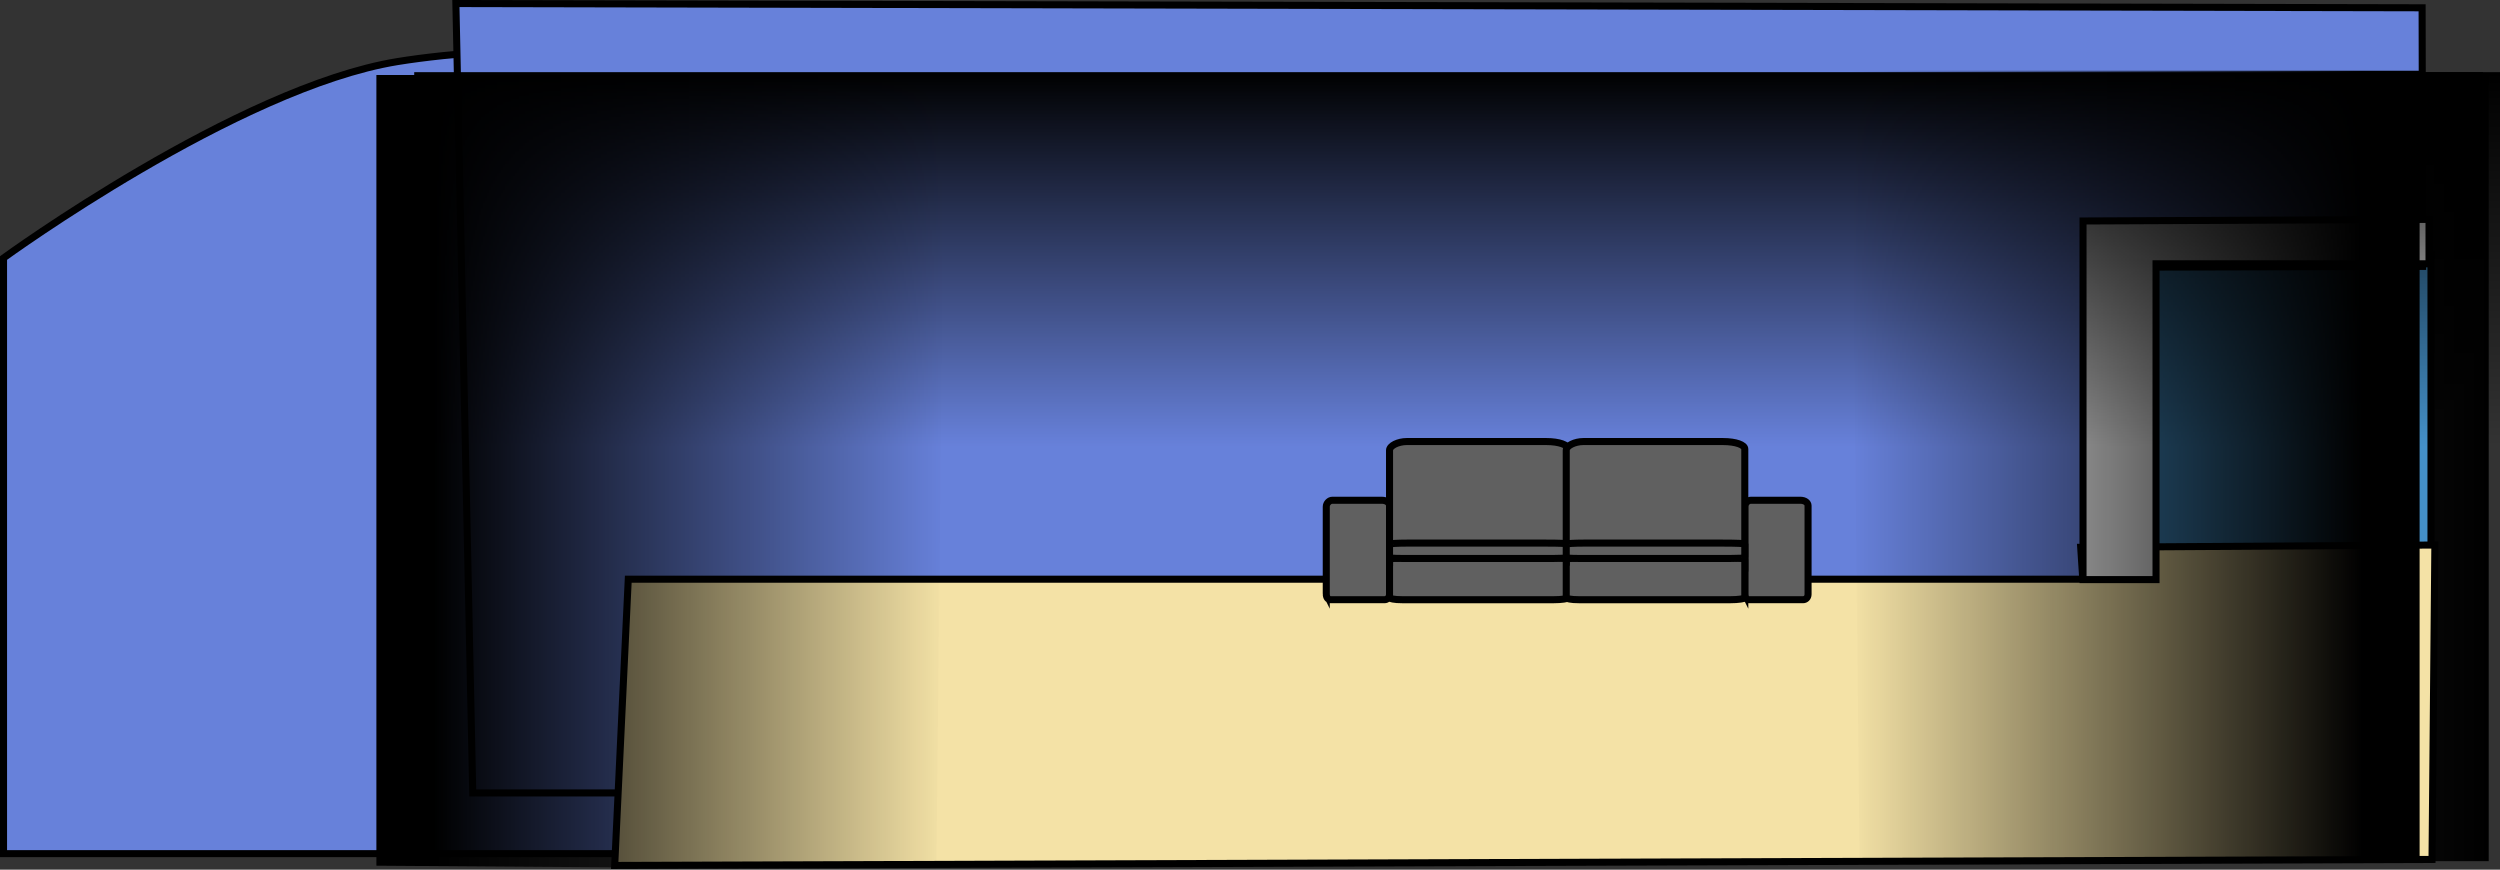<svg version="1.1" xmlns="http://www.w3.org/2000/svg" xmlns:xlink="http://www.w3.org/1999/xlink" width="885.766" height="308.119" viewBox="0,0,885.766,308.119"><rect x="0" y="0" width="885.766" height="308.119" fill="#333333" stroke="none"/><defs><linearGradient x1="-95.494" y1="60.787" x2="85.506" y2="60.787" gradientUnits="userSpaceOnUse" id="color-1"><stop offset="0" stop-color="#000000"/><stop offset="1" stop-color="#000000" stop-opacity="0"/></linearGradient><linearGradient x1="626.506" y1="51.227" x2="445.506" y2="51.227" gradientUnits="userSpaceOnUse" id="color-2"><stop offset="0" stop-color="#000000"/><stop offset="1" stop-color="#000000" stop-opacity="0"/></linearGradient><linearGradient x1="264.006" y1="-89.047" x2="264.006" y2="43.5" gradientUnits="userSpaceOnUse" id="color-3"><stop offset="0" stop-color="#000000"/><stop offset="1" stop-color="#000000" stop-opacity="0"/></linearGradient><linearGradient x1="258" y1="-89.047" x2="258" y2="43.5" gradientUnits="userSpaceOnUse" id="color-4"><stop offset="0" stop-color="#000000"/><stop offset="1" stop-color="#000000" stop-opacity="0"/></linearGradient><linearGradient x1="-101.5" y1="63.207" x2="79.5" y2="63.207" gradientUnits="userSpaceOnUse" id="color-5"><stop offset="0" stop-color="#000000"/><stop offset="1" stop-color="#000000" stop-opacity="0"/></linearGradient><linearGradient x1="581.618" y1="61.706" x2="400.618" y2="61.706" gradientUnits="userSpaceOnUse" id="color-6"><stop offset="0" stop-color="#000000"/><stop offset="1" stop-color="#000000" stop-opacity="0"/></linearGradient></defs><g transform="translate(255.26,114.616)"><g data-paper-data="{&quot;isPaintingLayer&quot;:true}" fill-rule="nonzero" stroke-linecap="butt" stroke-linejoin="miter" stroke-miterlimit="10" stroke-dasharray="" stroke-dashoffset="0" style="mix-blend-mode: normal"><path d="M-115.899,187.624v-275.67h201.405l-3.003,277.045z" fill="url(#color-1)" stroke="none" stroke-width="0"/><path d="M445.506,190.5v-278.547h181v278.547z" data-paper-data="{&quot;index&quot;:null}" fill="url(#color-2)" stroke="none" stroke-width="0"/><path d="M630.506,43.5h-733v-132.547h733z" data-paper-data="{&quot;index&quot;:null}" fill="url(#color-3)" stroke="none" stroke-width="0"/><path d="M-254.01,187.83v-211.034c0,0 82.947,-60.363 139.561,-69.589c78.764,-12.836 288.917,-0.238 288.917,-0.238v110.798l-7.605,171.933l-100.566,-1.869z" fill="#6781da" stroke="#000000" stroke-width="2.5"/><path d="M497.425,99.169v-123.683h108.629v123.683z" fill="#4490c8" stroke="#000000" stroke-width="2.5"/><path d="M-87.762,166.332l-5.976,-279.695l696.646,1.506l0.185,91.638l-117.765,0.308l-3.297,186.242z" fill="#6781da" stroke="#000000" stroke-width="2.5"/><path d="M-37.471,192.018l4.809,-101.41h515.338l-0.734,-11.308l125.487,-0.811l-1.012,111.401z" fill="#f4e2a6" stroke="#000000" stroke-width="2.5"/><path d="M482.769,90.736v-127.056l122.588,-0.562v15.741h-96.724v111.877z" fill="#f8f8f8" stroke="#000000" stroke-width="2.5"/><g fill="#606060" stroke="#000000" stroke-width="2.5"><path d="M214.645,95.761c0,-6.656 0,-27.039 0,-30.856c0,-1.203 1.076,-2.279 2.163,-2.279c2.485,0 12.563,0 17.5,0c1.671,0 2.753,0.892 2.753,1.928c0,3.632 0,24.83 0,31.381c0,1.217 -0.857,1.928 -1.77,1.928c-2.545,0 -14.699,0 -19.073,0c-0.983,0 -1.573,-0.781 -1.573,-2.104z"/><path d="M362.932,95.761c0,-6.656 0,-27.039 0,-30.856c0,-1.203 1.076,-2.279 2.163,-2.279c2.485,0 12.563,0 17.5,0c1.671,0 2.753,0.892 2.753,1.928c0,3.632 0,24.83 0,31.381c0,1.217 -0.857,1.928 -1.77,1.928c-2.545,0 -14.699,0 -19.073,0c-0.983,0 -1.573,-0.781 -1.573,-2.104z"/><path d="M237.061,87.118c0,-9.098 0,-36.961 0,-42.178c0,-1.644 3.037,-3.115 6.105,-3.115c7.013,0 35.456,0 49.391,0c4.715,0 7.769,1.22 7.769,2.636c0,4.965 0,33.941 0,42.897c0,1.663 -2.419,2.636 -4.995,2.636c-7.183,0 -41.485,0 -53.831,0c-2.774,0 -4.44,-1.067 -4.44,-2.876z"/><path d="M299.667,87.118c0,-9.098 0,-36.961 0,-42.178c0,-1.644 3.037,-3.115 6.105,-3.115c7.013,0 35.456,0 49.391,0c4.715,0 7.769,1.22 7.769,2.636c0,4.965 0,33.941 0,42.897c0,1.663 -2.419,2.636 -4.995,2.636c-7.183,0 -41.485,0 -53.831,0c-2.774,0 -4.44,-1.067 -4.44,-2.876z"/><g><path d="M237.061,96.969c0,-2.833 0,-11.509 0,-13.134c0,-0.512 3.037,-0.97 6.105,-0.97c7.013,0 35.456,0 49.391,0c4.715,0 7.769,0.38 7.769,0.821c0,1.546 0,10.569 0,13.358c0,0.518 -2.419,0.821 -4.995,0.821c-7.183,0 -41.485,0 -53.831,0c-2.774,0 -4.44,-0.332 -4.44,-0.895z"/><path d="M299.667,96.969c0,-2.833 0,-11.509 0,-13.134c0,-0.512 3.037,-0.97 6.105,-0.97c7.013,0 35.456,0 49.391,0c4.715,0 7.769,0.38 7.769,0.821c0,1.546 0,10.569 0,13.358c0,0.518 -2.419,0.821 -4.995,0.821c-7.183,0 -41.485,0 -53.831,0c-2.774,0 -4.44,-0.332 -4.44,-0.895z"/><path d="M237.061,82.922c0,-1.028 0,-4.176 0,-4.765c0,-0.186 3.037,-0.352 6.105,-0.352c7.013,0 35.456,0 49.391,0c4.715,0 7.769,0.138 7.769,0.298c0,0.561 0,3.835 0,4.846c0,0.188 -2.419,0.298 -4.995,0.298c-7.183,0 -41.485,0 -53.831,0c-2.774,0 -4.44,-0.121 -4.44,-0.325z"/><path d="M299.667,82.922c0,-1.028 0,-4.176 0,-4.765c0,-0.186 3.037,-0.352 6.105,-0.352c7.013,0 35.456,0 49.391,0c4.715,0 7.769,0.138 7.769,0.298c0,0.561 0,3.835 0,4.846c0,0.188 -2.419,0.298 -4.995,0.298c-7.183,0 -41.485,0 -53.831,0c-2.774,0 -4.44,-0.121 -4.44,-0.325z"/></g></g><path d="M624.5,43.5h-733v-132.547h733z" data-paper-data="{&quot;index&quot;:null}" fill="url(#color-4)" stroke="none" stroke-width="0"/><path d="M-121.905,192.106v-280.152h201.405l-3.003,281.55z" fill="url(#color-5)" stroke="none" stroke-width="0"/><path d="M403.621,192.001l-3.003,-281.55h201.405v280.152z" data-paper-data="{&quot;index&quot;:null}" fill="url(#color-6)" stroke="none" stroke-width="0"/></g></g></svg>
